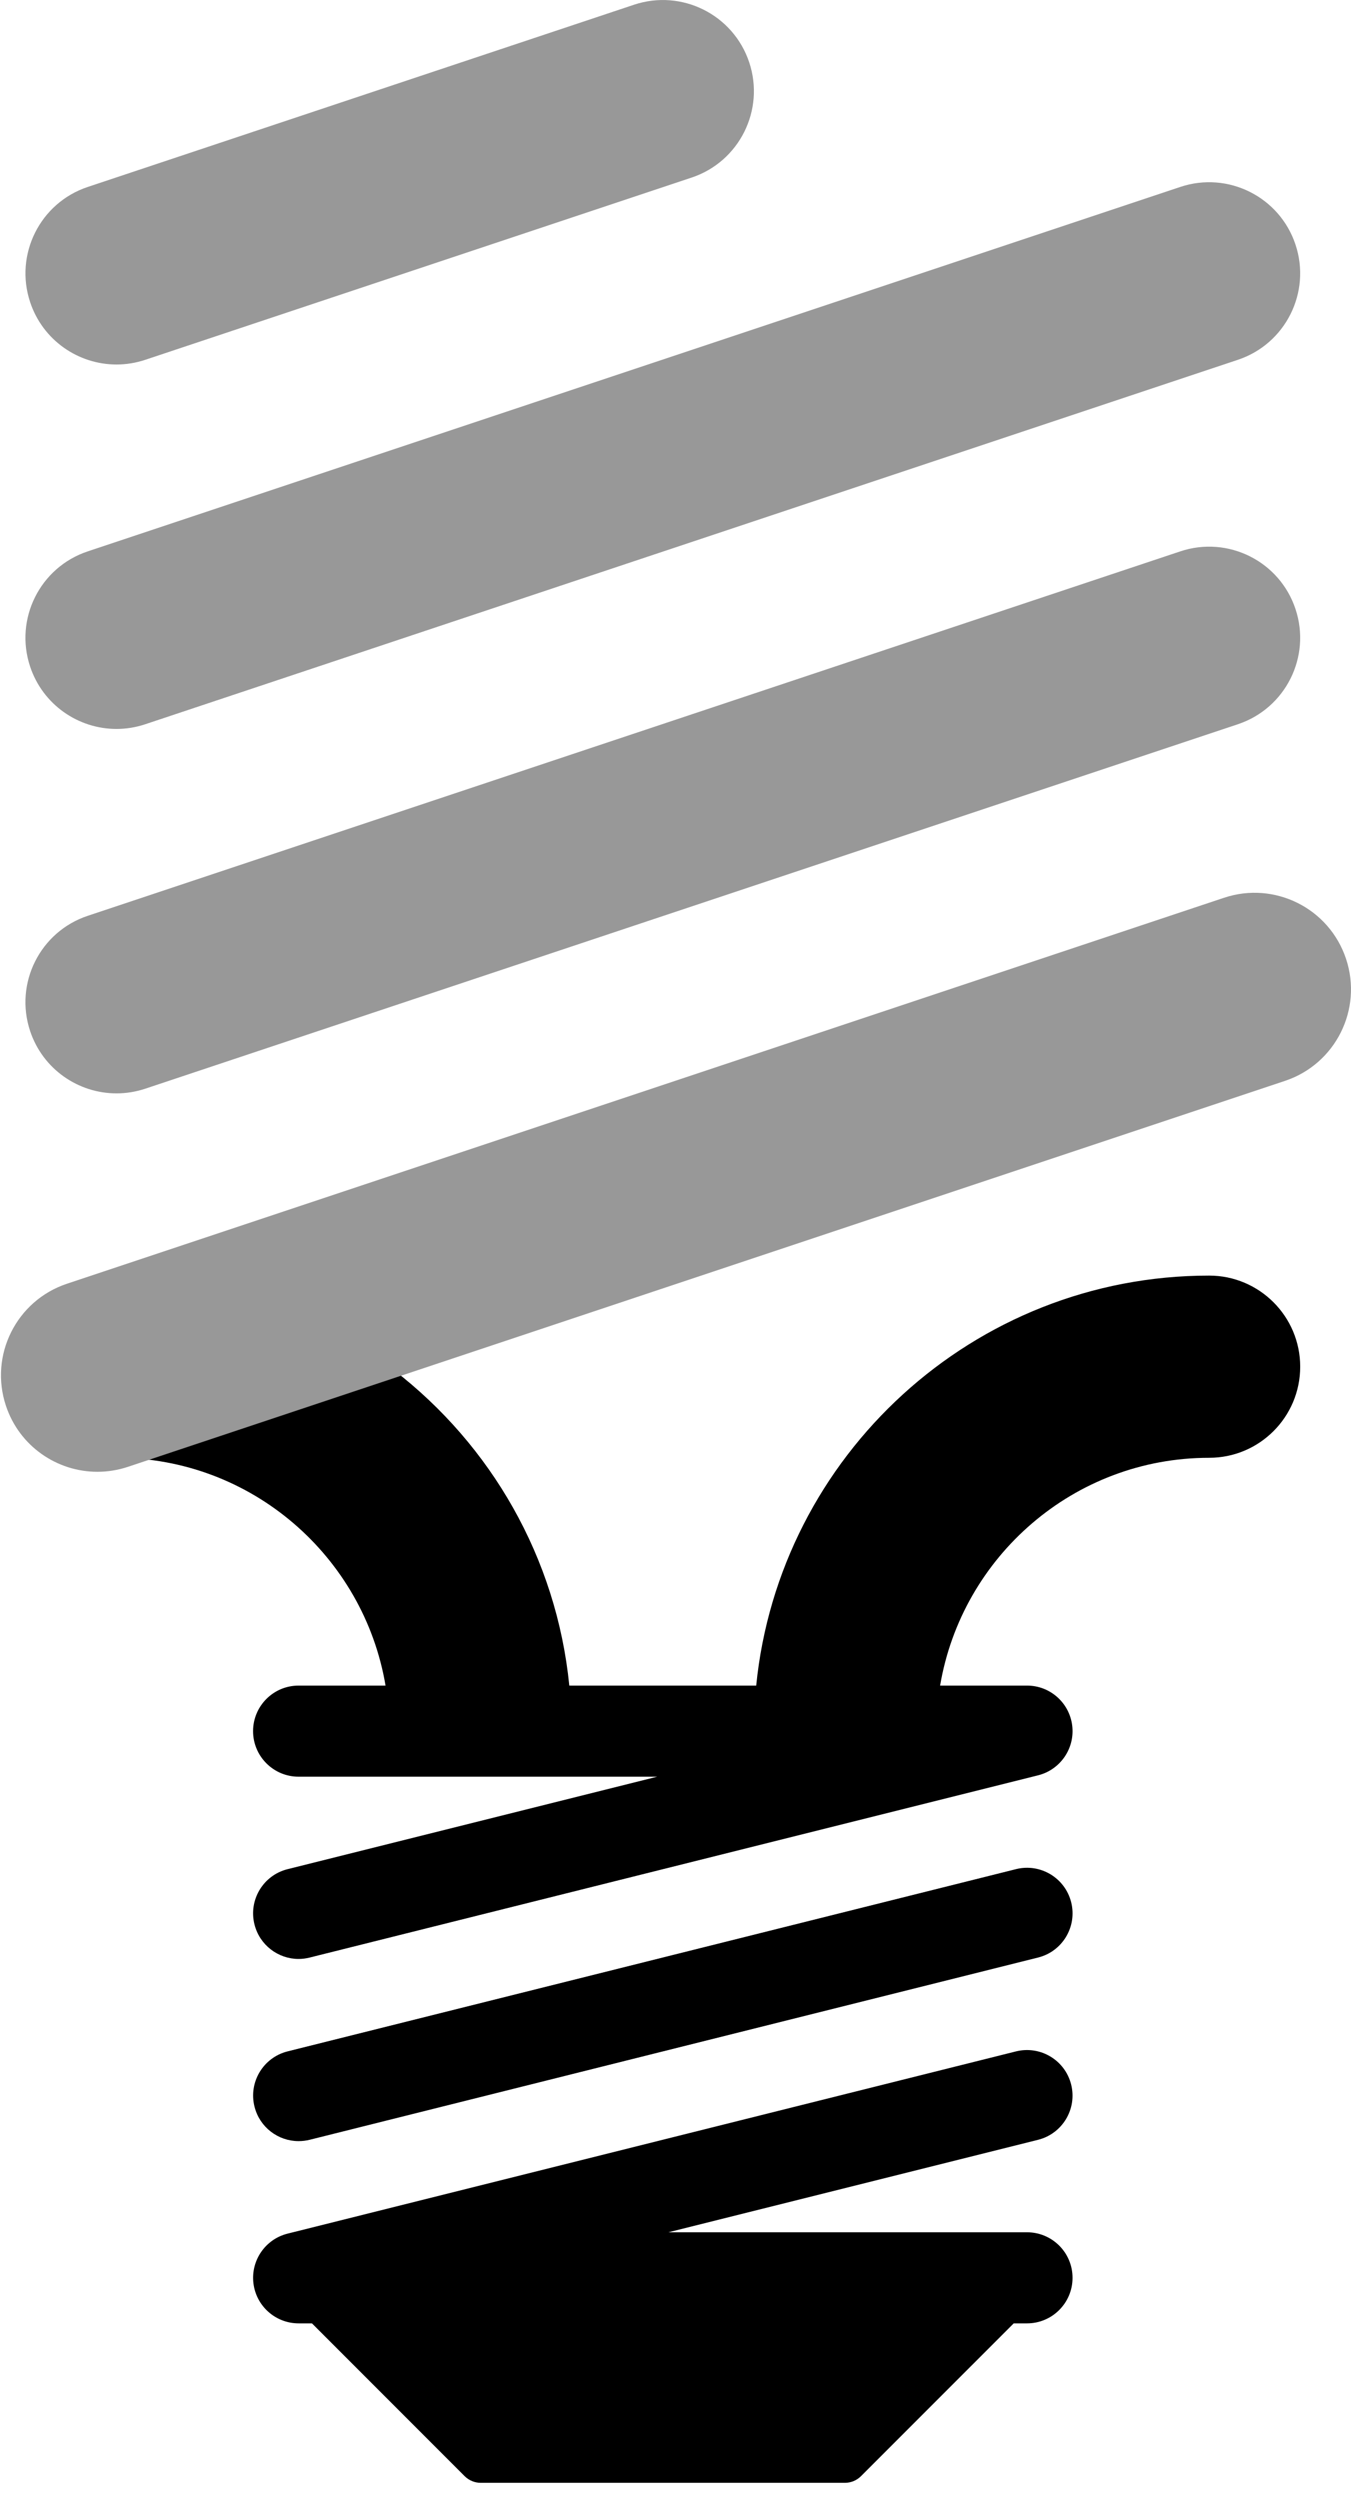 <?xml version="1.0" encoding="UTF-8" standalone="no"?>
<svg width="53px" height="98px" viewBox="0 0 53 98" version="1.1" xmlns="http://www.w3.org/2000/svg" xmlns:xlink="http://www.w3.org/1999/xlink" xmlns:sketch="http://www.bohemiancoding.com/sketch/ns">
    <!-- Generator: Sketch 3.3.3 (12081) - http://www.bohemiancoding.com/sketch -->
    <title>Slice 1</title>
    <desc>Created with Sketch.</desc>
    <defs></defs>
    <g id="Page-1" stroke="none" stroke-width="1" fill="none" fill-rule="evenodd" sketch:type="MSPage">
        <g id="lamp_on" sketch:type="MSLayerGroup">
            <path d="M4.571,14.29 C3.075,14.29 1.681,13.343 1.183,11.847 C0.559,9.976 1.57,7.953 3.442,7.329 L24.873,0.185 C26.745,-0.439 28.768,0.573 29.392,2.444 C30.016,4.315 29.004,6.338 27.132,6.962 L5.7,14.105 C5.326,14.23 4.945,14.29 4.571,14.29 L4.571,14.29 Z" id="Shape" fill="#989898" sketch:type="MSShapeGroup"></path>
            <g id="Group" transform="translate(0, 7)" sketch:type="MSShapeGroup">
                <path d="M4.571,35.864 C4.945,35.864 5.326,35.804 5.7,35.68 L48.563,21.392 C50.434,20.768 51.446,18.746 50.822,16.874 C50.198,15.002 48.176,13.991 46.304,14.615 L3.441,28.903 C1.569,29.527 0.558,31.549 1.182,33.421 C1.681,34.918 3.075,35.864 4.571,35.864 L4.571,35.864 Z" id="Shape" fill="#989898"></path>
                <path d="M4.571,21.577 C4.945,21.577 5.326,21.517 5.7,21.392 L48.563,7.105 C50.434,6.481 51.446,4.459 50.822,2.587 C50.198,0.716 48.176,-0.296 46.304,0.328 L3.441,14.616 C1.569,15.24 0.558,17.262 1.182,19.134 C1.681,20.63 3.075,21.577 4.571,21.577 L4.571,21.577 Z" id="Shape" fill="#989898"></path>
                <path d="M29.666,59.08 L22.334,59.08 C21.833,54.059 19.25,49.642 15.455,46.716 L48.563,35.68 C50.434,35.056 51.446,33.033 50.822,31.162 C50.198,29.29 48.176,28.279 46.304,28.903 L3.441,43.19 C1.779,43.745 0.764,45.421 1.045,47.151 C1.326,48.88 2.819,50.15 4.571,50.15 C9.87,50.15 14.271,54.02 15.125,59.08 L11.714,59.08 C10.728,59.08 9.928,59.88 9.928,60.866 C9.928,61.852 10.728,62.652 11.714,62.652 L25.782,62.652 L11.282,66.277 C10.325,66.516 9.743,67.486 9.983,68.443 C10.186,69.255 10.914,69.797 11.714,69.797 C11.858,69.797 12.003,69.778 12.149,69.742 L40.724,62.598 C41.598,62.379 42.173,61.543 42.063,60.648 C41.953,59.753 41.193,59.08 40.291,59.08 L36.881,59.08 C37.735,54.02 42.136,50.15 47.435,50.15 C49.408,50.15 51.007,48.551 51.007,46.579 C51.007,44.607 49.406,43.007 47.434,43.007 C38.19,43.007 30.565,50.069 29.666,59.08 Z" id="Shape" fill="#000000"></path>
                <path d="M11.714,76.939 C11.858,76.939 12.003,76.922 12.149,76.886 L40.724,69.741 C41.681,69.503 42.262,68.532 42.023,67.576 C41.784,66.619 40.814,66.037 39.858,66.276 L11.283,73.42 C10.326,73.66 9.744,74.629 9.984,75.586 C10.186,76.398 10.914,76.939 11.714,76.939 L11.714,76.939 Z" id="Shape" fill="#000000"></path>
                <path d="M40.291,80.512 L26.222,80.512 L40.723,76.887 C41.68,76.647 42.261,75.678 42.022,74.721 C41.783,73.764 40.813,73.183 39.857,73.421 L11.282,80.565 C10.407,80.784 9.832,81.621 9.943,82.517 C10.053,83.411 10.814,84.083 11.715,84.083 L12.238,84.083 L18.227,90.072 C18.394,90.239 18.622,90.334 18.859,90.334 L33.147,90.334 C33.384,90.334 33.611,90.239 33.778,90.072 L39.768,84.083 L40.29,84.083 C41.276,84.083 42.076,83.284 42.076,82.298 C42.077,81.311 41.277,80.512 40.291,80.512 L40.291,80.512 Z" id="Shape" fill="#000000"></path>
                <path d="M3.822,50.699 C4.218,50.699 4.621,50.636 5.017,50.505 L50.412,35.373 C52.394,34.712 53.466,32.57 52.805,30.588 C52.144,28.605 50.003,27.534 48.02,28.195 L2.625,43.327 C0.642,43.988 -0.428,46.13 0.233,48.112 C0.761,49.698 2.237,50.699 3.822,50.699 L3.822,50.699 Z" id="Shape-Copy" fill="#989898"></path>
            </g>
        </g>
    </g>
</svg>